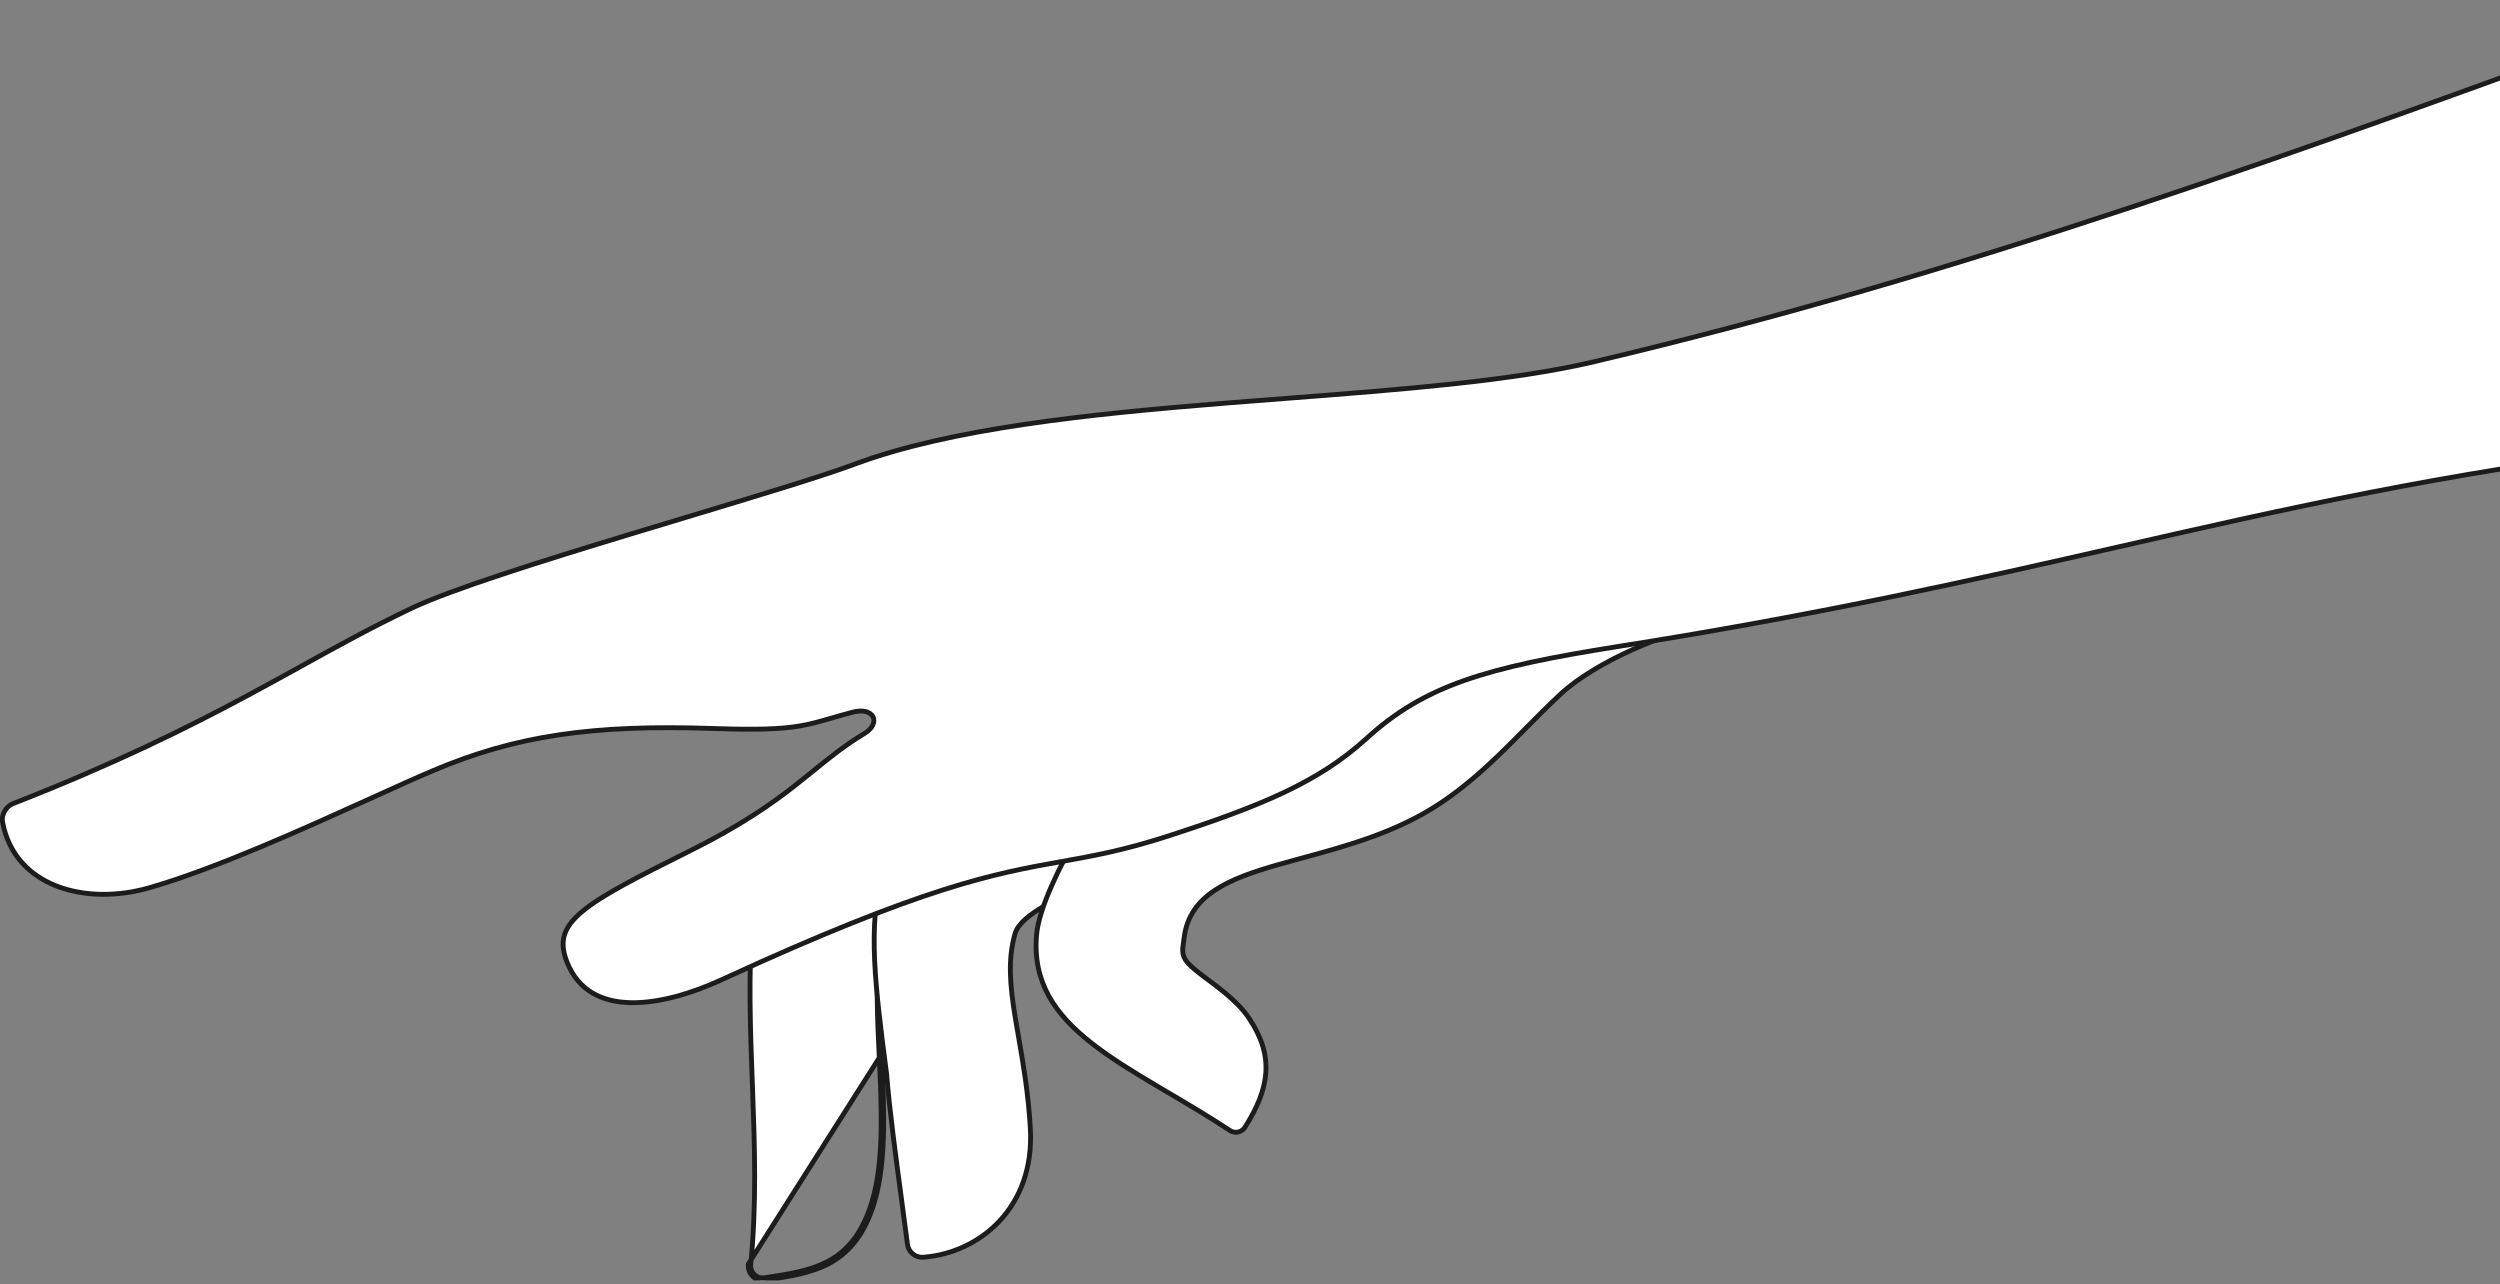 <svg viewBox="0 0 514 264" fill="none" xmlns="http://www.w3.org/2000/svg">
<rect x="0" y="0" width="514" height="264" fill="#808080" stroke="none"/>
<g clip-path="url(#clip0_11122_48976)">
<path d="M154.681 222.726C154.255 211.337 153.831 199.989 154.762 188.42C154.914 188.081 155.024 187.819 155.101 187.616C155.181 187.405 155.236 187.228 155.256 187.085C155.266 187.016 155.274 186.907 155.242 186.79C155.228 186.74 155.207 186.689 155.177 186.641C155.747 183.996 157.84 180.696 160.887 177.048C164.048 173.264 168.169 169.182 172.479 165.179C175.945 161.961 179.524 158.802 182.815 155.898C183.617 155.191 184.401 154.498 185.162 153.824C188.964 150.457 192.213 147.521 194.142 145.398C195.244 145.208 197.559 145.085 200.465 145.093C203.502 145.1 207.138 145.25 210.609 145.6C214.087 145.951 217.369 146.501 219.712 147.297C220.889 147.697 221.786 148.146 222.355 148.631C222.913 149.107 223.101 149.566 223.026 150.036L223.02 150.071L223.02 150.106C222.956 154.079 220.588 157.767 216.888 161.345C213.194 164.918 208.254 168.305 203.195 171.687C202.754 171.982 202.313 172.276 201.871 172.571C197.26 175.647 192.639 178.73 188.933 181.928C184.882 185.424 181.83 189.136 181.131 193.231L181.131 193.231C179.955 200.135 180.357 208.59 180.764 217.132C180.83 218.525 180.896 219.921 180.956 221.312C181.384 231.285 181.467 241.051 178.813 248.525L178.813 248.525C176.708 254.453 173.6 257.619 169.909 259.497C166.35 261.308 162.224 261.939 157.791 262.618C157.578 262.65 157.366 262.683 157.152 262.716L157.149 262.716C155.559 262.97 154.192 261.6 154.35 259.945C155.555 247.771 155.17 235.883 154.73 224.047C154.713 223.607 154.697 223.166 154.681 222.726ZM153.852 259.896C153.666 261.843 155.281 263.521 157.228 263.21C157.451 263.176 157.674 263.142 157.896 263.108C166.931 261.726 175.1 260.477 179.284 248.692C182.354 240.049 181.802 228.437 181.263 217.099C180.857 208.552 180.458 200.16 181.624 193.315C182.902 185.827 192.478 179.438 202.153 172.984C212.708 165.942 223.379 158.823 223.52 150.114L153.852 259.896Z" fill="white" stroke="#1C1C1C"/>
<path d="M248.405 166.332C248.489 166.506 248.54 166.65 248.569 166.764C246.503 169.32 243.2 171.7 239.314 173.947C235.363 176.232 230.857 178.353 226.529 180.374C226.33 180.467 226.132 180.559 225.934 180.651C221.832 182.565 217.913 184.394 214.86 186.174C213.259 187.108 211.877 188.039 210.824 188.976C209.776 189.907 209.009 190.881 208.709 191.912C207.142 197.279 207.685 202.772 208.724 209.145C208.938 210.46 209.174 211.813 209.417 213.212C210.358 218.617 211.419 224.711 211.837 231.947L211.837 231.947C212.793 248.458 201.209 257.655 189.809 258.487L189.807 258.487C188.212 258.611 186.768 257.418 186.573 255.838L186.573 255.837C186.218 253.019 185.788 249.823 185.336 246.46C184.176 237.835 182.868 228.109 182.288 220.819L182.287 220.807L182.286 220.795L182.212 220.229C181.103 211.667 180.13 204.163 179.826 197.497C179.516 190.686 179.906 184.787 181.545 179.566C184.806 169.173 193.064 161.314 211.107 154.392L211.127 154.384L211.147 154.375C212.176 153.875 215.428 152.749 218.754 151.643C221.723 150.655 224.705 149.699 226.099 149.252C226.257 149.201 226.395 149.157 226.51 149.12L226.57 149.101L226.604 149.079C226.615 149.078 226.68 149.068 226.839 149.098C227.048 149.138 227.333 149.232 227.695 149.386C228.415 149.694 229.362 150.21 230.463 150.888C232.662 152.241 235.424 154.205 238.133 156.327C240.841 158.451 243.483 160.723 245.445 162.691C246.428 163.676 247.229 164.575 247.783 165.333C248.06 165.713 248.268 166.047 248.405 166.332Z" fill="white" stroke="#1C1C1C"/>
<path d="M260.397 112.307L260.4 112.303C264.439 105.423 270.053 100.713 276.486 97.17C303.915 98.725 335.428 106.696 351.908 128.331C347.188 129.102 341.358 131.01 335.847 133.476C330.009 136.088 324.476 139.35 320.971 142.603C318.408 144.981 315.969 147.44 313.547 149.883C312.044 151.4 310.547 152.91 309.03 154.39C305.056 158.269 300.908 161.983 296.038 165.209C287.075 171.144 276.884 173.915 267.83 176.378C266.099 176.848 264.41 177.308 262.779 177.776C257.722 179.227 253.2 180.769 249.8 183.017C246.375 185.282 244.067 188.277 243.485 192.606C243.446 192.899 243.405 193.177 243.367 193.44C243.293 193.947 243.227 194.4 243.193 194.798C243.139 195.42 243.155 195.985 243.347 196.553C243.723 197.667 244.739 198.653 246.738 200.212L246.739 200.212C247.171 200.548 247.672 200.921 248.221 201.328C249.253 202.094 250.455 202.987 251.688 204.003C253.564 205.551 255.442 207.332 256.738 209.251L256.738 209.251C259.464 213.279 260.496 216.925 260.257 220.522C260.016 224.135 258.49 227.759 255.984 231.734L255.981 231.737C255.32 232.806 253.917 233.123 252.872 232.432L252.872 232.432C248.627 229.628 244.349 227.102 240.26 224.689C239.398 224.18 238.545 223.677 237.703 223.177C232.854 220.298 228.354 217.533 224.555 214.567C216.97 208.648 212.245 201.987 213.124 192.117C213.36 189.487 214.514 185.994 216.187 182.177C217.854 178.372 220.018 174.287 222.238 170.489C224.457 166.691 226.728 163.187 228.609 160.545C229.549 159.223 230.388 158.122 231.071 157.31C231.413 156.903 231.711 156.573 231.961 156.326C232.095 156.194 232.208 156.092 232.299 156.017C233.811 156.752 235.713 157.227 237.823 157.556C240.066 157.907 242.582 158.1 245.173 158.255L245.624 158.282L245.696 157.836C248.219 142.304 252.659 125.19 260.397 112.307Z" fill="white" stroke="#1C1C1C"/>
<path d="M116.604 197.871L116.604 197.871C115.75 195.745 115.556 193.981 116.015 192.36C116.477 190.732 117.62 189.17 119.598 187.496C123.576 184.131 130.72 180.48 141.69 175.02C152.235 169.784 158.528 165.365 163.555 161.427C164.869 160.398 166.091 159.406 167.277 158.444C170.638 155.718 173.704 153.23 177.719 150.812L177.72 150.812C178.528 150.324 179.1 149.756 179.409 149.162C179.721 148.561 179.769 147.915 179.479 147.357C179.193 146.807 178.63 146.444 177.927 146.285C177.224 146.125 176.344 146.158 175.328 146.42L175.326 146.421C173.59 146.874 172.154 147.292 170.858 147.668C168.531 148.345 166.655 148.89 164.302 149.279C160.661 149.882 155.902 150.101 146.684 149.78L146.683 149.78C121.785 148.93 106.03 151.232 89.002 158.455C85.615 159.888 81.27 161.859 76.365 164.084C62.691 170.286 44.661 178.464 30.863 182.48L30.862 182.48C24.299 184.402 17.305 184.373 11.662 182.183C6.037 180.001 1.751 175.677 0.513 168.954C0.383 168.234 0.562 167.438 0.972 166.741C1.382 166.044 1.999 165.487 2.686 165.223L2.688 165.222C23.762 156.971 38.468 149.667 50.807 143.05C54.739 140.942 58.425 138.907 61.997 136.934C69.646 132.71 76.773 128.774 84.669 125.031C92.755 121.199 111.106 115.433 129.69 109.795C133.442 108.656 137.202 107.523 140.888 106.413C155.424 102.034 168.789 98.008 175.834 95.392C195.515 88.089 223.603 85.161 251.767 82.895C256.029 82.552 260.294 82.224 264.53 81.898C288.241 80.075 311.078 78.32 327.846 74.348C403.512 56.449 471.258 31.83 554.845 1.1L562.206 90.025C515.434 94.984 482.277 101.879 448.77 109.437C444.38 110.427 439.983 111.429 435.55 112.439C406.033 119.164 374.863 126.266 332.748 132.908L332.826 133.402L332.747 132.908C305.237 137.258 292.865 140.96 280.901 151.878C271.171 160.746 259.356 165.69 239.934 171.964C230.965 174.86 224.683 175.983 218.194 177.144C204.634 179.569 190.169 182.156 148.404 201.414C142.305 204.226 135.489 206.284 129.623 206.149C126.696 206.082 124.029 205.469 121.806 204.155C119.591 202.844 117.787 200.819 116.604 197.871Z" fill="white" stroke="#1C1C1C"/>
</g>
<defs>
<clipPath id="clip0_11122_48976">
<rect width="562.744" height="262.847" fill="white" transform="translate(0 0.404)"/>
</clipPath>
</defs>
</svg>
